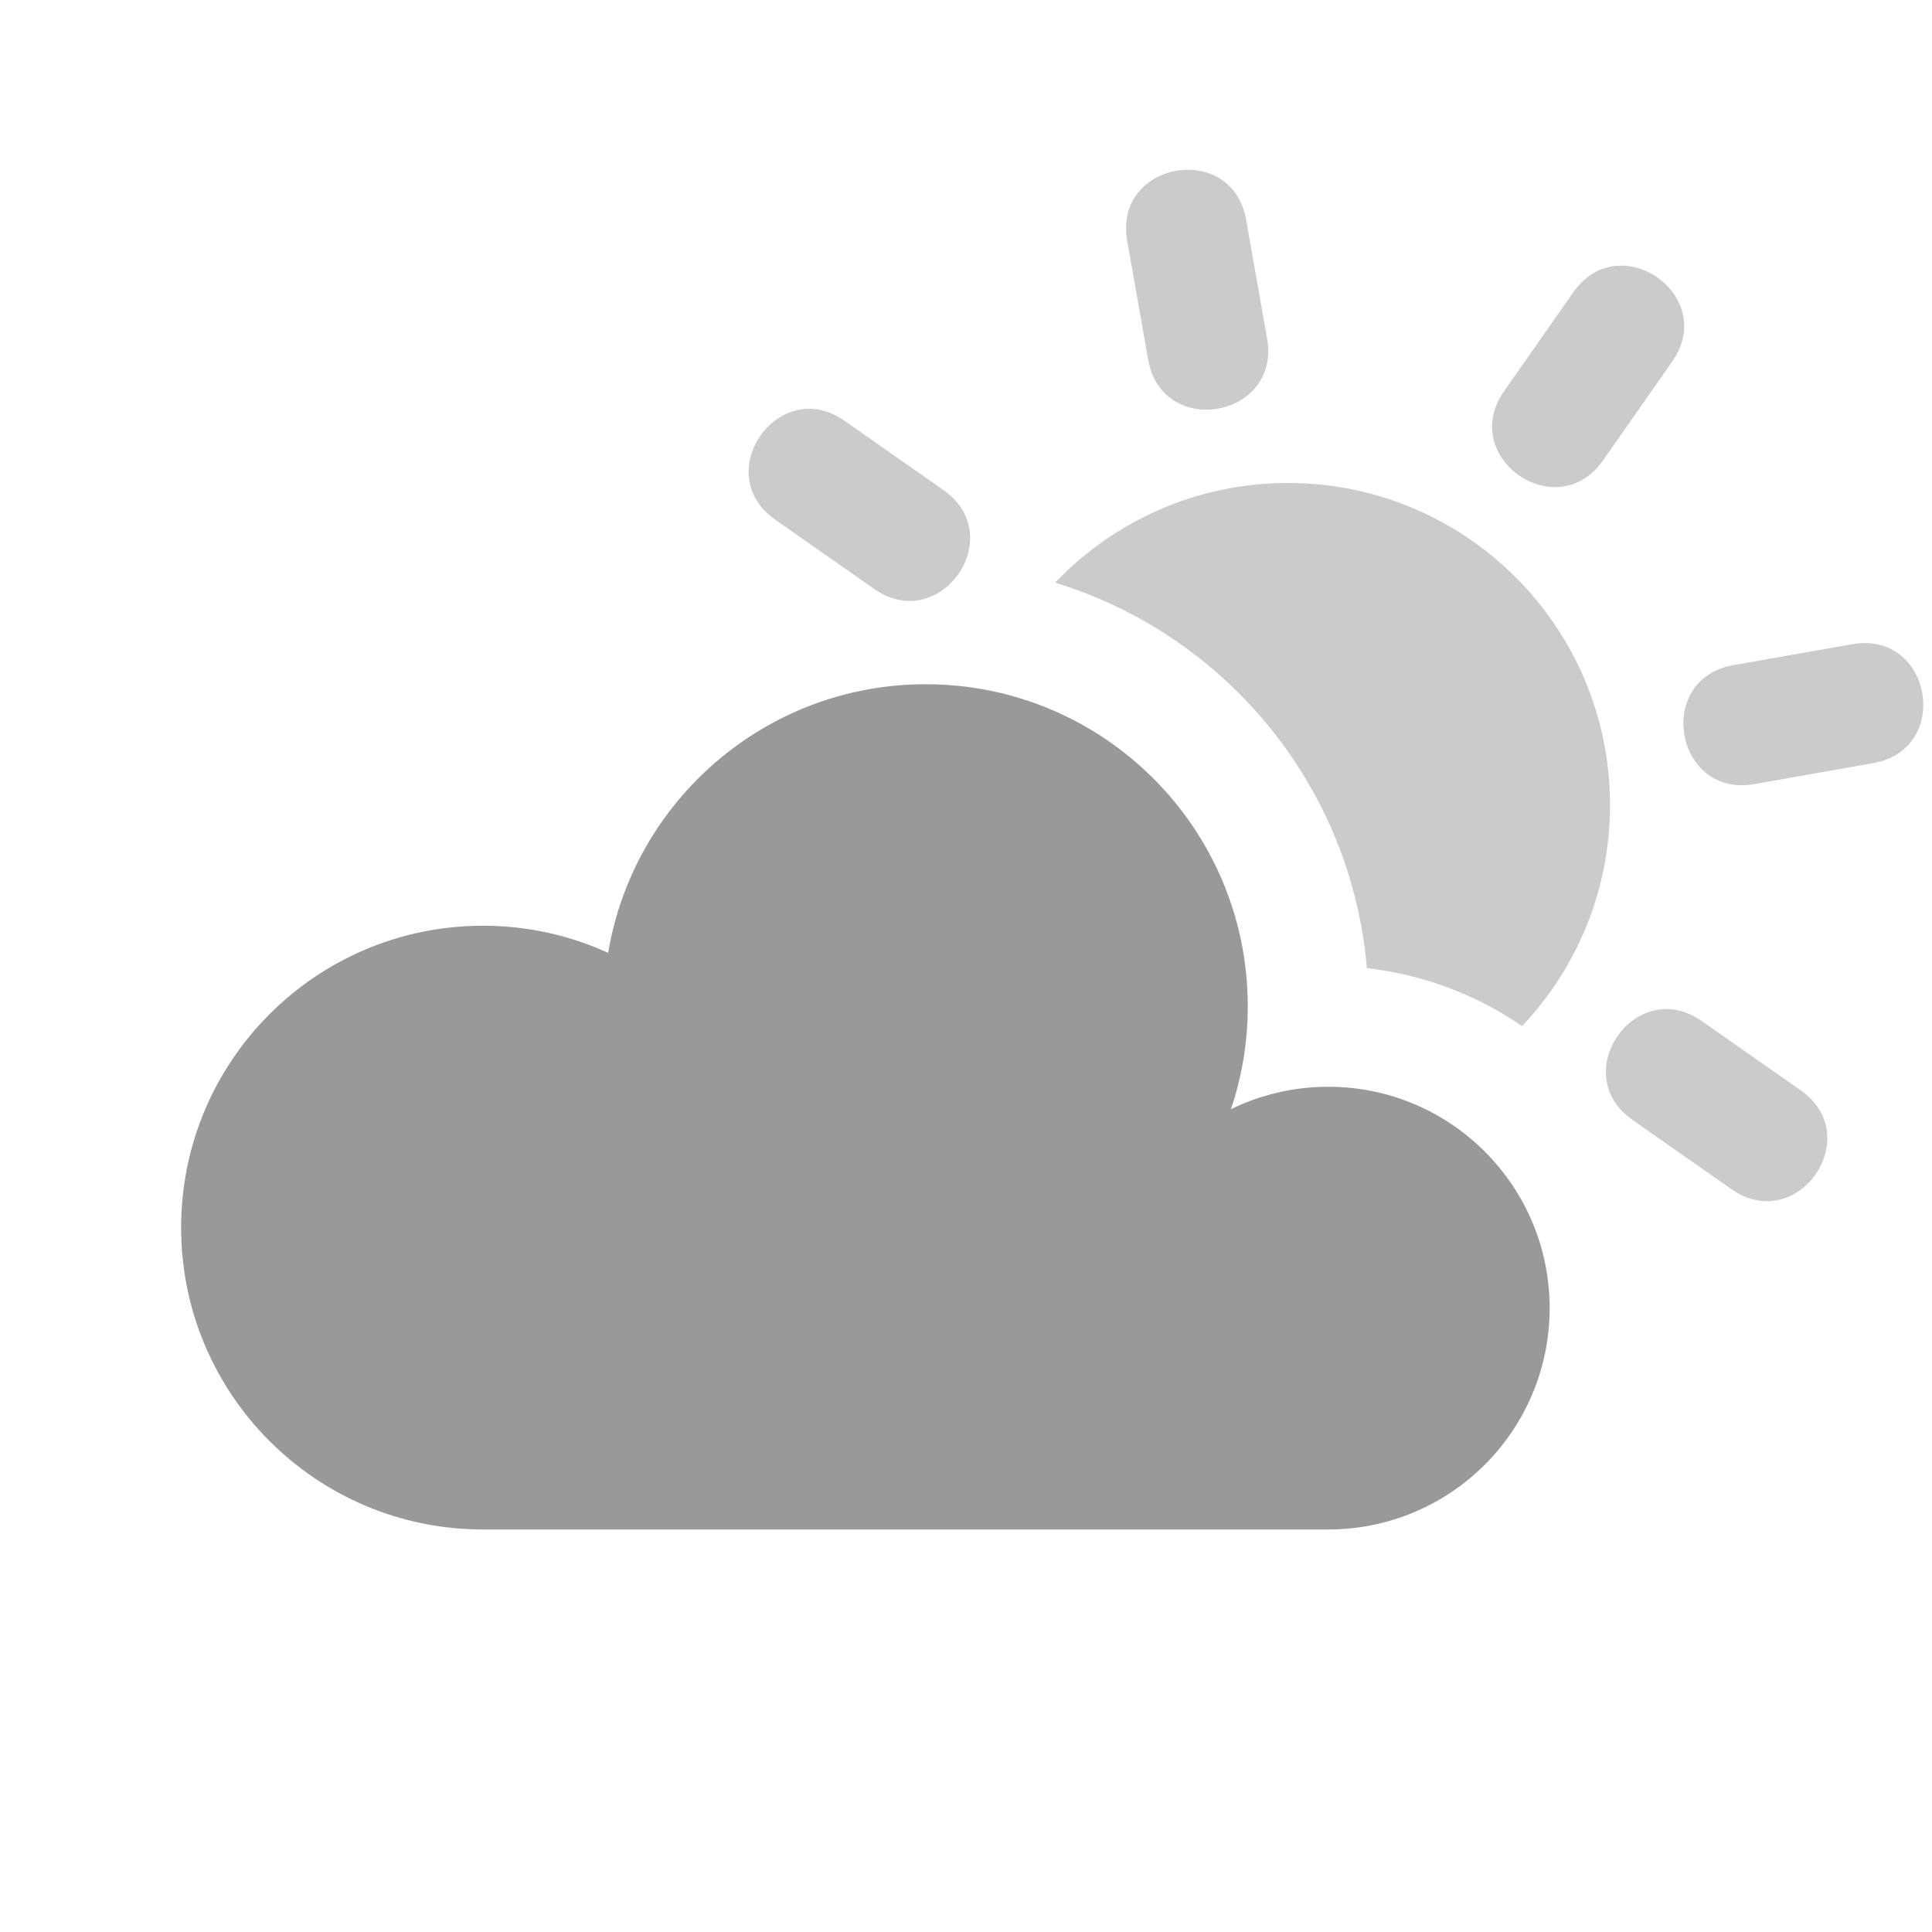 <svg xmlns="http://www.w3.org/2000/svg" width="32" height="32" viewBox="0 0 32 32" fill="none">
<path fill-rule="evenodd" clip-rule="evenodd" d="M17.475 9.651C18.446 8.634 19.816 8 21.333 8C24.279 8 26.667 10.388 26.667 13.333C26.667 14.752 26.113 16.041 25.21 16.996C24.463 16.482 23.587 16.142 22.64 16.036C22.382 13.01 20.287 10.508 17.475 9.651H17.475Z" fill='#999' fill-opacity='.5'/>
<path d="M20.64 3.64L20.987 5.609C21.218 6.923 19.249 7.27 19.017 5.957L18.67 3.987C18.438 2.674 20.408 2.327 20.64 3.64Z" fill='#999' fill-opacity='.5'/>
<path d="M27.697 5.988L26.55 7.627C25.785 8.719 24.147 7.572 24.912 6.48L26.059 4.841C26.823 3.749 28.462 4.896 27.697 5.988Z" fill='#999' fill-opacity='.5'/>
<path d="M13.988 6.97L15.627 8.117C16.719 8.882 15.572 10.52 14.48 9.755L12.841 8.608C11.749 7.843 12.896 6.205 13.988 6.97Z" fill='#999' fill-opacity='.5'/>
<path d="M28.187 16.912L29.825 18.059C30.918 18.823 29.77 20.462 28.678 19.697L27.04 18.55C25.948 17.785 27.095 16.147 28.187 16.912Z" fill='#999' fill-opacity='.5'/>
<path d="M31.027 12.639L29.057 12.987C27.744 13.218 27.397 11.249 28.71 11.017L30.68 10.67C31.993 10.438 32.34 12.408 31.027 12.639Z" fill='#999' fill-opacity='.5'/>
<path fill-rule="evenodd" clip-rule="evenodd" d="M8 25.333C5.239 25.333 3 23.095 3 20.333C3 17.572 5.239 15.333 8 15.333C8.739 15.333 9.441 15.494 10.073 15.782C10.495 13.258 12.689 11.333 15.333 11.333C18.279 11.333 20.667 13.721 20.667 16.667C20.667 17.263 20.569 17.837 20.388 18.372C20.875 18.134 21.422 18 22 18C24.025 18 25.667 19.642 25.667 21.667C25.667 23.692 24.025 25.333 22 25.333H8Z" fill="#999"/>
</svg>